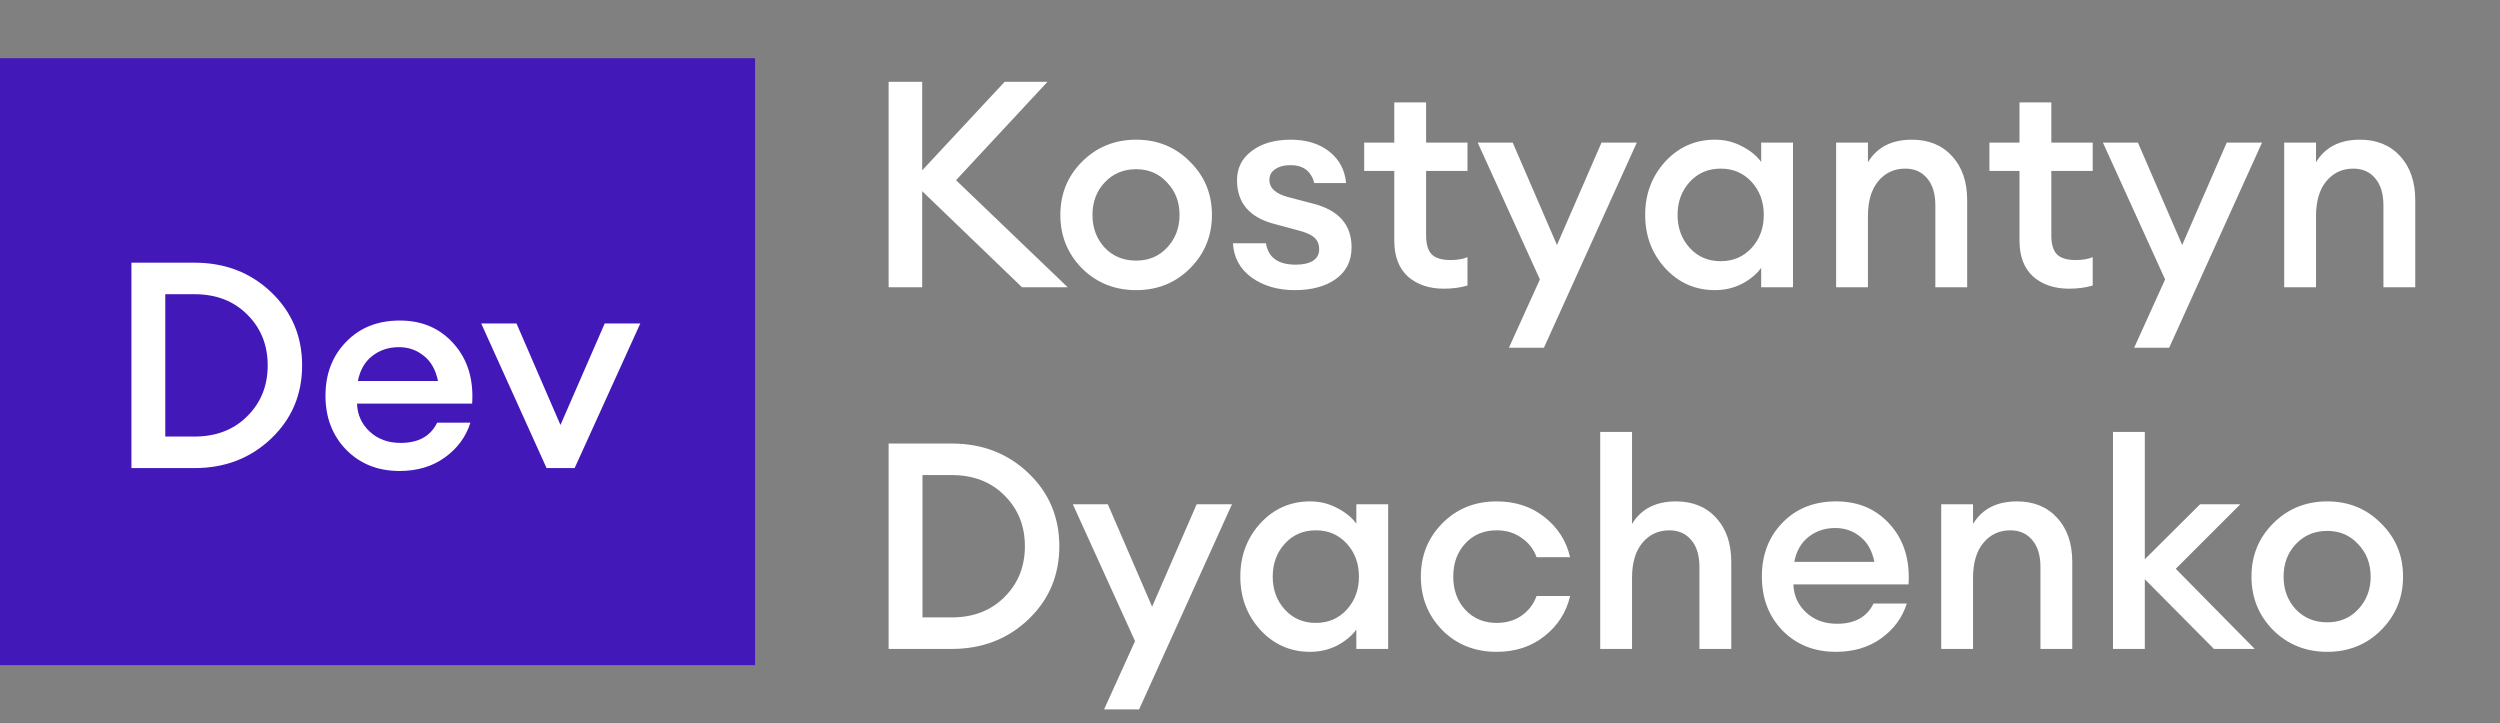 <svg width="235" height="68" viewBox="0 0 235 68" fill="none" xmlns="http://www.w3.org/2000/svg">
<rect x="0" y="0" width="235" height="68" fill="#808080" stroke="none"/>
<rect width="70.977" height="57.053" transform="translate(0 5.473)" fill="#4218B9"/>
<path d="M12.354 44V24.692H18.283C21.147 24.692 23.549 25.617 25.489 27.466C27.429 29.315 28.399 31.608 28.399 34.346C28.399 37.084 27.429 39.377 25.489 41.226C23.549 43.075 21.147 44 18.283 44H12.354ZM15.536 41.036H18.283C20.313 41.036 21.963 40.401 23.232 39.132C24.519 37.863 25.163 36.268 25.163 34.346C25.163 32.424 24.519 30.829 23.232 29.56C21.963 28.291 20.313 27.656 18.283 27.656H15.536V41.036ZM37.557 44.272C35.526 44.272 33.858 43.61 32.553 42.287C31.247 40.945 30.595 39.25 30.595 37.201C30.595 35.153 31.238 33.467 32.526 32.143C33.813 30.802 35.499 30.131 37.584 30.131C39.687 30.131 41.382 30.865 42.669 32.334C43.956 33.784 44.528 35.651 44.383 37.936H33.559C33.595 38.987 33.994 39.866 34.756 40.574C35.517 41.281 36.487 41.634 37.665 41.634C39.333 41.634 40.475 40.999 41.092 39.73H44.219C43.802 41.054 43.005 42.142 41.826 42.994C40.648 43.846 39.225 44.272 37.557 44.272ZM37.502 32.633C36.523 32.633 35.68 32.914 34.973 33.476C34.284 34.02 33.84 34.799 33.641 35.815H41.173C40.956 34.763 40.512 33.974 39.841 33.449C39.17 32.905 38.391 32.633 37.502 32.633ZM51.378 44L45.232 30.403H48.55L52.683 39.948L56.844 30.403H60.189L54.016 44H51.378Z" fill="white"/>
<path d="M96.068 27L86.686 17.971V27H83.531V7.692H86.686V16.013L94.436 7.692H98.461L89.867 16.938L100.364 27H96.068ZM111.856 25.232C110.496 26.592 108.81 27.272 106.798 27.272C104.786 27.272 103.09 26.592 101.713 25.232C100.353 23.855 99.673 22.177 99.673 20.201C99.673 18.225 100.353 16.557 101.713 15.198C103.09 13.82 104.786 13.131 106.798 13.131C108.81 13.131 110.496 13.82 111.856 15.198C113.234 16.557 113.923 18.225 113.923 20.201C113.923 22.177 113.234 23.855 111.856 25.232ZM106.798 24.498C107.976 24.498 108.946 24.09 109.708 23.274C110.487 22.44 110.877 21.416 110.877 20.201C110.877 18.987 110.487 17.971 109.708 17.156C108.946 16.322 107.976 15.905 106.798 15.905C105.601 15.905 104.613 16.322 103.834 17.156C103.072 17.971 102.692 18.987 102.692 20.201C102.692 21.416 103.072 22.44 103.834 23.274C104.613 24.09 105.601 24.498 106.798 24.498ZM121.718 27.272C120.104 27.272 118.744 26.873 117.639 26.075C116.551 25.278 115.971 24.208 115.898 22.866H118.998C119.216 24.208 120.149 24.879 121.799 24.879C122.47 24.879 123.005 24.761 123.404 24.525C123.803 24.271 124.002 23.909 124.002 23.438C124.002 22.966 123.848 22.595 123.54 22.323C123.232 22.051 122.715 21.824 121.99 21.643L119.76 21.044C117.439 20.428 116.279 19.059 116.279 16.938C116.279 15.796 116.741 14.88 117.666 14.191C118.59 13.484 119.814 13.131 121.337 13.131C122.805 13.131 124.011 13.502 124.954 14.246C125.897 14.989 126.422 15.977 126.531 17.21H123.54C123.25 16.086 122.506 15.524 121.31 15.524C120.711 15.524 120.231 15.651 119.868 15.905C119.506 16.14 119.325 16.476 119.325 16.911C119.325 17.69 119.932 18.234 121.147 18.543L123.431 19.141C125.842 19.757 127.048 21.126 127.048 23.247C127.048 24.534 126.549 25.532 125.552 26.239C124.573 26.927 123.295 27.272 121.718 27.272ZM135.713 27.136C134.335 27.136 133.211 26.755 132.341 25.994C131.489 25.214 131.063 24.09 131.063 22.622V16.068H128.234V13.403H131.063V9.623H134.054V13.403H137.943V16.068H134.054V22.132C134.054 22.966 134.235 23.564 134.598 23.927C134.96 24.271 135.541 24.444 136.338 24.444C136.991 24.444 137.526 24.353 137.943 24.172V26.837C137.29 27.036 136.547 27.136 135.713 27.136ZM145.131 32.684H141.84L144.75 26.266L138.903 13.403H142.194L146.355 23.03L150.543 13.403H153.86L145.131 32.684ZM161.2 27.272C159.351 27.272 157.792 26.583 156.523 25.205C155.272 23.827 154.646 22.159 154.646 20.201C154.646 18.243 155.272 16.576 156.523 15.198C157.792 13.82 159.351 13.131 161.2 13.131C162.125 13.131 162.977 13.339 163.756 13.756C164.536 14.155 165.134 14.645 165.551 15.225V13.403H168.542V27H165.551V25.178C165.134 25.758 164.536 26.257 163.756 26.674C162.977 27.073 162.125 27.272 161.2 27.272ZM158.834 23.302C159.596 24.136 160.565 24.552 161.744 24.552C162.922 24.552 163.892 24.136 164.654 23.302C165.415 22.468 165.796 21.434 165.796 20.201C165.796 18.969 165.415 17.935 164.654 17.101C163.892 16.267 162.922 15.85 161.744 15.85C160.565 15.85 159.596 16.267 158.834 17.101C158.073 17.935 157.692 18.969 157.692 20.201C157.692 21.434 158.073 22.468 158.834 23.302ZM172.595 27V13.403H175.586V15.252C176.439 13.838 177.816 13.131 179.72 13.131C181.297 13.131 182.557 13.648 183.5 14.681C184.443 15.714 184.914 17.092 184.914 18.814V27H181.923V19.304C181.923 18.216 181.669 17.373 181.161 16.775C180.654 16.159 179.965 15.85 179.095 15.85C178.061 15.85 177.218 16.24 176.565 17.02C175.913 17.799 175.586 18.896 175.586 20.31V27H172.595ZM194.484 27.136C193.106 27.136 191.982 26.755 191.112 25.994C190.259 25.214 189.833 24.09 189.833 22.622V16.068H187.005V13.403H189.833V9.623H192.825V13.403H196.714V16.068H192.825V22.132C192.825 22.966 193.006 23.564 193.369 23.927C193.731 24.271 194.311 24.444 195.109 24.444C195.762 24.444 196.297 24.353 196.714 24.172V26.837C196.061 27.036 195.318 27.136 194.484 27.136ZM203.902 32.684H200.611L203.521 26.266L197.674 13.403H200.965L205.125 23.03L209.313 13.403H212.631L203.902 32.684ZM214.715 27V13.403H217.706V15.252C218.558 13.838 219.936 13.131 221.84 13.131C223.417 13.131 224.677 13.648 225.62 14.681C226.562 15.714 227.034 17.092 227.034 18.814V27H224.042V19.304C224.042 18.216 223.788 17.373 223.281 16.775C222.773 16.159 222.084 15.85 221.214 15.85C220.181 15.85 219.338 16.24 218.685 17.02C218.032 17.799 217.706 18.896 217.706 20.31V27H214.715ZM83.531 61V41.692H89.459C92.324 41.692 94.726 42.617 96.666 44.466C98.606 46.315 99.576 48.608 99.576 51.346C99.576 54.084 98.606 56.377 96.666 58.226C94.726 60.075 92.324 61 89.459 61H83.531ZM86.713 58.036H89.459C91.49 58.036 93.14 57.401 94.409 56.132C95.696 54.863 96.34 53.268 96.34 51.346C96.34 49.424 95.696 47.829 94.409 46.56C93.14 45.291 91.49 44.656 89.459 44.656H86.713V58.036ZM107.075 66.684H103.784L106.694 60.266L100.847 47.403H104.138L108.298 57.03L112.486 47.403H115.804L107.075 66.684ZM123.144 61.272C121.294 61.272 119.735 60.583 118.466 59.205C117.215 57.827 116.59 56.159 116.59 54.201C116.59 52.243 117.215 50.575 118.466 49.198C119.735 47.82 121.294 47.131 123.144 47.131C124.068 47.131 124.92 47.339 125.7 47.756C126.48 48.155 127.078 48.645 127.495 49.225V47.403H130.486V61H127.495V59.178C127.078 59.758 126.48 60.257 125.7 60.674C124.92 61.072 124.068 61.272 123.144 61.272ZM120.778 57.302C121.539 58.136 122.509 58.553 123.688 58.553C124.866 58.553 125.836 58.136 126.597 57.302C127.359 56.468 127.74 55.434 127.74 54.201C127.74 52.969 127.359 51.935 126.597 51.101C125.836 50.267 124.866 49.85 123.688 49.85C122.509 49.85 121.539 50.267 120.778 51.101C120.016 51.935 119.636 52.969 119.636 54.201C119.636 55.434 120.016 56.468 120.778 57.302ZM140.685 61.272C138.636 61.272 136.932 60.592 135.572 59.232C134.231 57.855 133.56 56.178 133.56 54.201C133.56 52.225 134.231 50.557 135.572 49.198C136.932 47.82 138.636 47.131 140.685 47.131C142.443 47.131 143.939 47.62 145.172 48.599C146.423 49.578 147.23 50.838 147.592 52.379H144.438C144.166 51.618 143.694 51.011 143.023 50.557C142.371 50.086 141.591 49.85 140.685 49.85C139.488 49.85 138.509 50.258 137.748 51.074C136.986 51.89 136.606 52.932 136.606 54.201C136.606 55.471 136.986 56.513 137.748 57.329C138.509 58.145 139.488 58.553 140.685 58.553C141.591 58.553 142.371 58.326 143.023 57.873C143.694 57.401 144.166 56.785 144.438 56.023H147.592C147.23 57.564 146.423 58.824 145.172 59.803C143.939 60.782 142.443 61.272 140.685 61.272ZM153.411 61H150.42V40.604H153.411V49.252C154.263 47.838 155.641 47.131 157.545 47.131C159.122 47.131 160.382 47.648 161.325 48.681C162.268 49.714 162.739 51.092 162.739 52.815V61H159.748V53.304C159.748 52.216 159.494 51.373 158.986 50.775C158.479 50.158 157.79 49.85 156.919 49.85C155.886 49.85 155.043 50.24 154.39 51.02C153.738 51.799 153.411 52.896 153.411 54.31V61ZM172.577 61.272C170.546 61.272 168.878 60.61 167.573 59.287C166.267 57.945 165.615 56.25 165.615 54.201C165.615 52.153 166.258 50.467 167.546 49.143C168.833 47.802 170.519 47.131 172.604 47.131C174.707 47.131 176.402 47.865 177.689 49.334C178.976 50.784 179.547 52.651 179.402 54.936H168.579C168.615 55.987 169.014 56.866 169.776 57.574C170.537 58.281 171.507 58.634 172.685 58.634C174.353 58.634 175.495 57.999 176.112 56.73H179.239C178.822 58.054 178.025 59.142 176.846 59.994C175.668 60.846 174.245 61.272 172.577 61.272ZM172.522 49.633C171.543 49.633 170.7 49.914 169.993 50.476C169.304 51.02 168.86 51.799 168.661 52.815H176.193C175.976 51.763 175.532 50.974 174.861 50.449C174.19 49.905 173.411 49.633 172.522 49.633ZM182.474 61V47.403H185.466V49.252C186.318 47.838 187.696 47.131 189.599 47.131C191.177 47.131 192.437 47.648 193.379 48.681C194.322 49.714 194.793 51.092 194.793 52.815V61H191.802V53.304C191.802 52.216 191.548 51.373 191.041 50.775C190.533 50.158 189.844 49.85 188.974 49.85C187.94 49.85 187.097 50.24 186.445 51.02C185.792 51.799 185.466 52.896 185.466 54.31V61H182.474ZM208.112 61L201.612 54.446V61H198.621V40.604H201.612V52.57L206.807 47.403H210.587L204.522 53.467L211.946 61H208.112ZM223.821 59.232C222.461 60.592 220.775 61.272 218.763 61.272C216.75 61.272 215.055 60.592 213.677 59.232C212.317 57.855 211.638 56.178 211.638 54.201C211.638 52.225 212.317 50.557 213.677 49.198C215.055 47.82 216.75 47.131 218.763 47.131C220.775 47.131 222.461 47.82 223.821 49.198C225.199 50.557 225.887 52.225 225.887 54.201C225.887 56.178 225.199 57.855 223.821 59.232ZM218.763 58.498C219.941 58.498 220.911 58.09 221.672 57.274C222.452 56.44 222.842 55.416 222.842 54.201C222.842 52.987 222.452 51.971 221.672 51.156C220.911 50.322 219.941 49.905 218.763 49.905C217.566 49.905 216.578 50.322 215.798 51.156C215.037 51.971 214.656 52.987 214.656 54.201C214.656 55.416 215.037 56.44 215.798 57.274C216.578 58.09 217.566 58.498 218.763 58.498Z" fill="white"/>
</svg>
